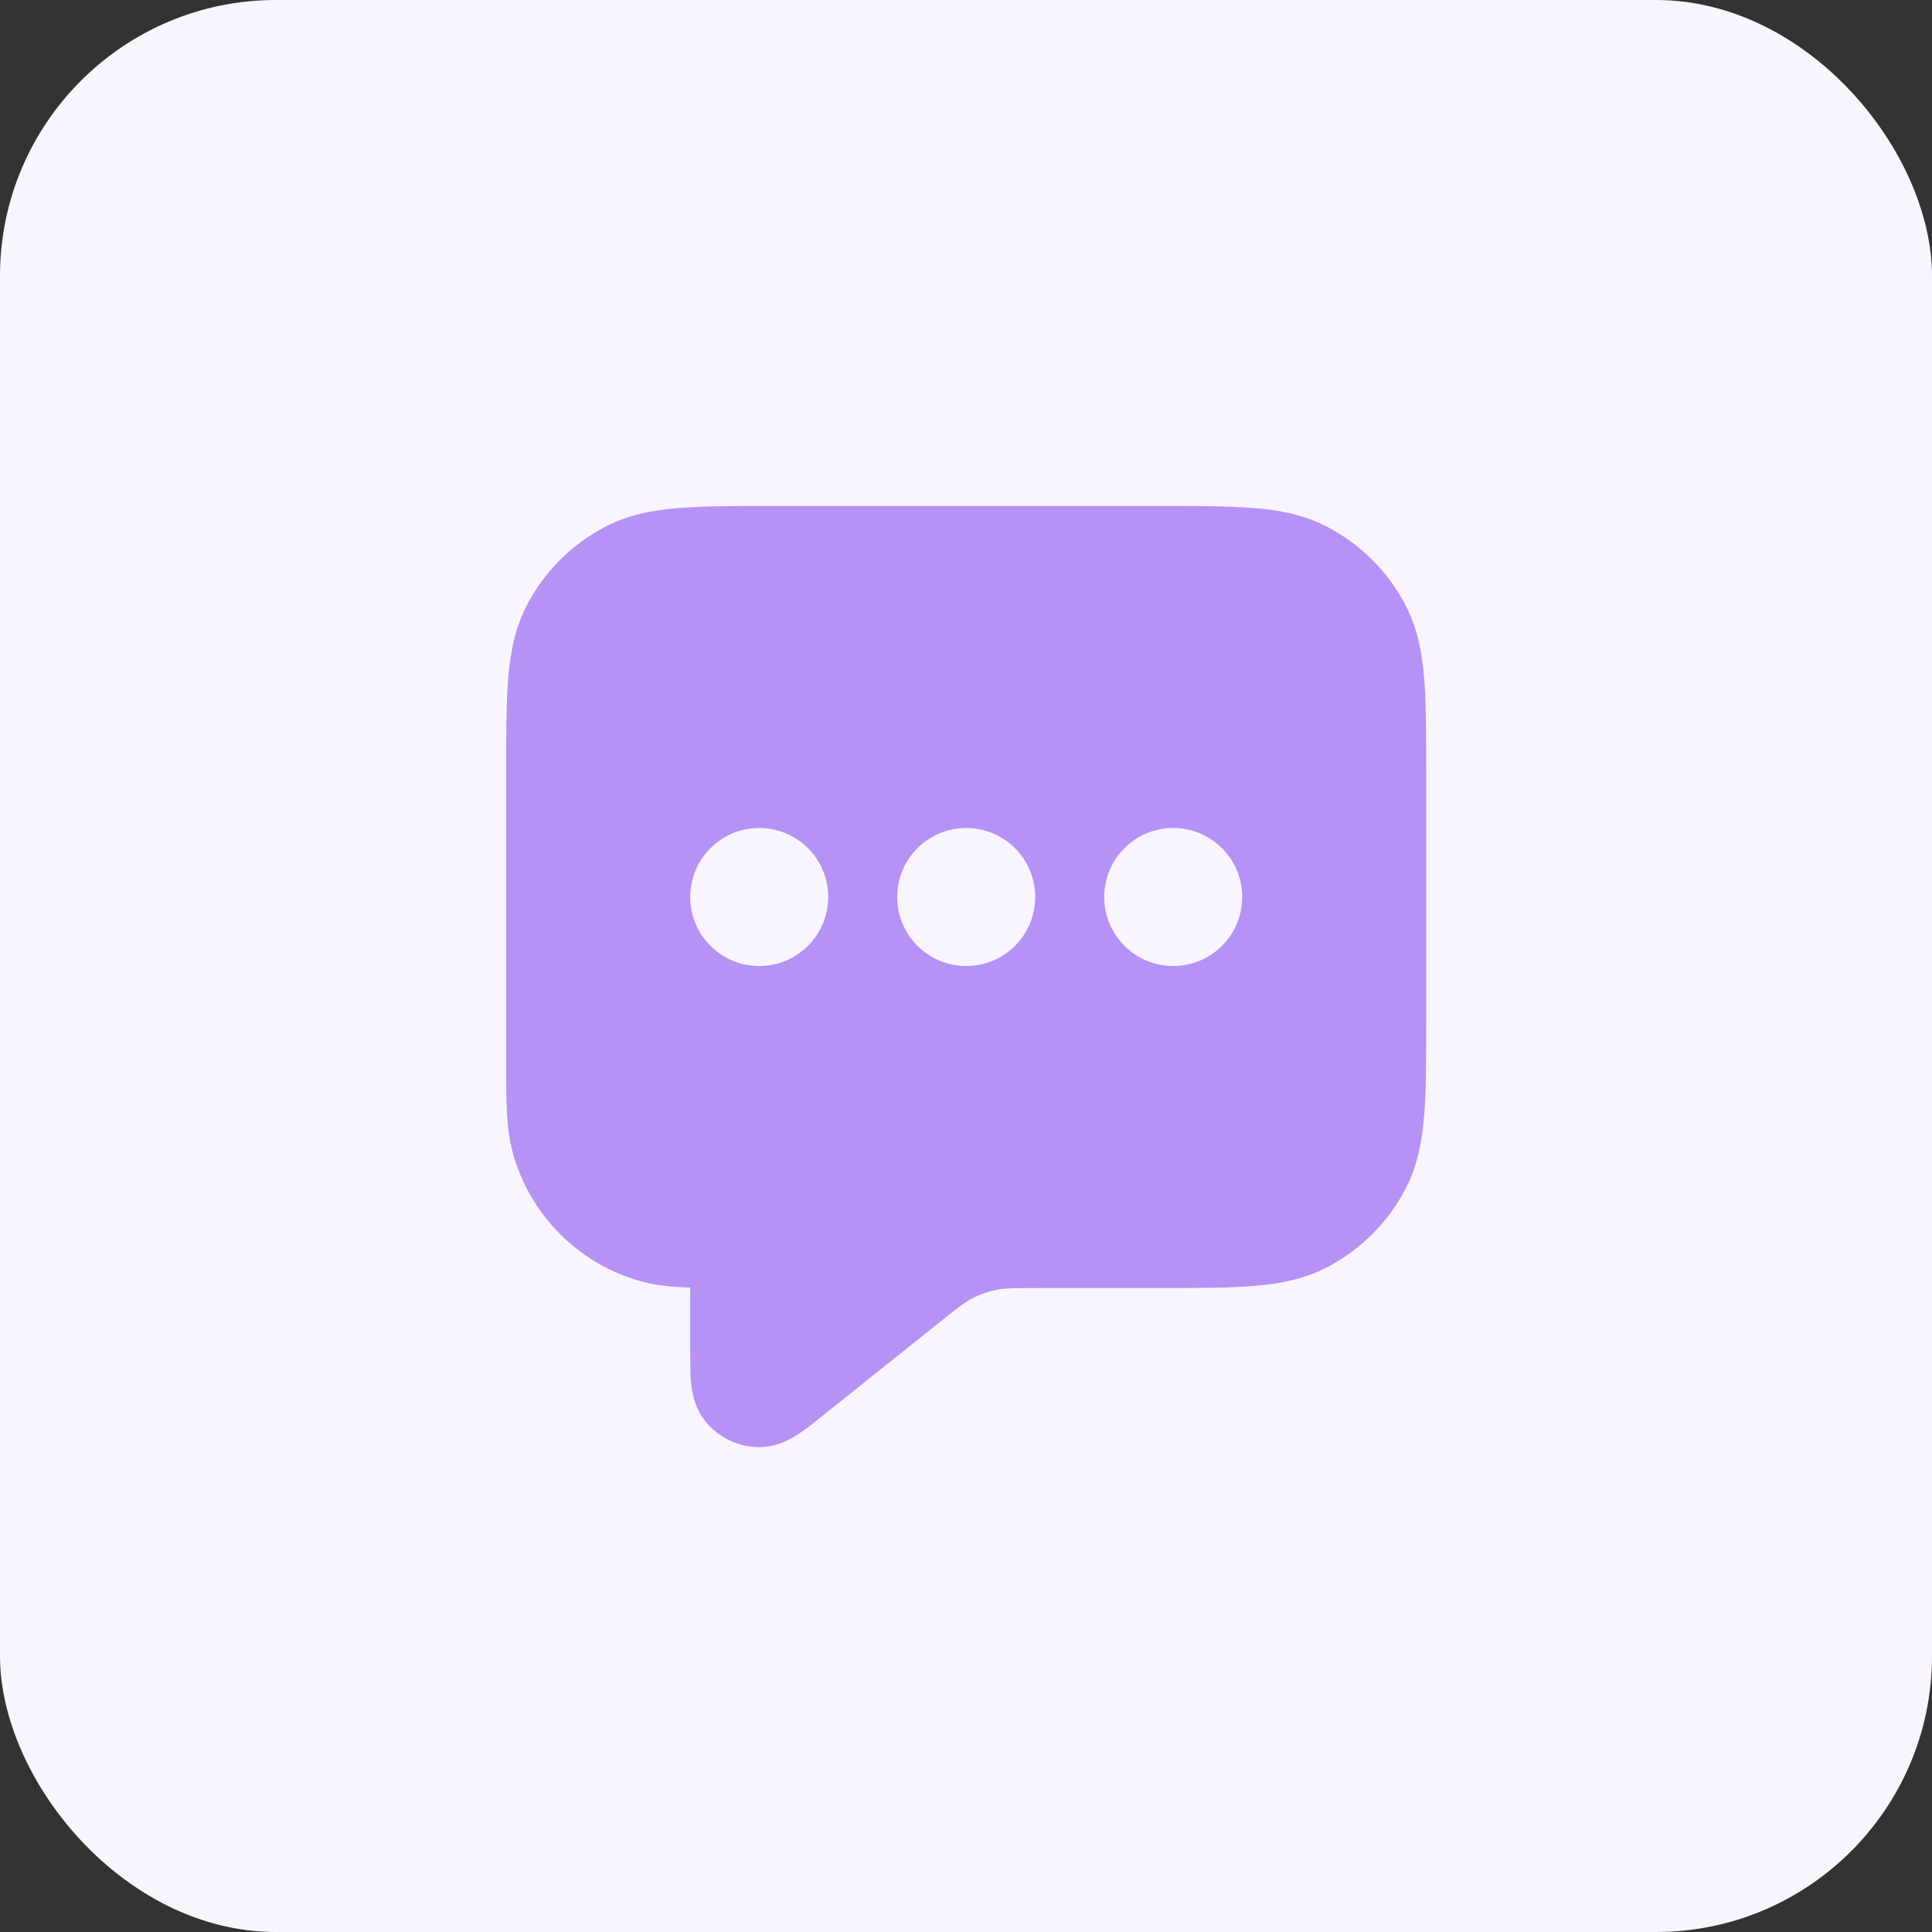 <svg width="28" height="28" viewBox="0 0 28 28" fill="none" xmlns="http://www.w3.org/2000/svg">
<rect x="0" y="0" width="28" height="28" fill="#333333" stroke="none"/>
<rect width="28" height="28" rx="4" fill="#F9F5FF"/>
<path fill-rule="evenodd" clip-rule="evenodd" d="M16.83 7.333H11.175C10.639 7.333 10.196 7.333 9.835 7.363C9.46 7.393 9.116 7.459 8.792 7.624C8.29 7.88 7.882 8.288 7.627 8.789C7.462 9.113 7.396 9.457 7.365 9.832C7.336 10.193 7.336 10.636 7.336 11.172L7.336 15.425C7.336 15.955 7.335 16.349 7.427 16.69C7.673 17.61 8.392 18.329 9.312 18.576C9.517 18.631 9.741 18.652 10.003 18.661L10.003 19.581C10.003 19.737 10.003 19.897 10.014 20.028C10.026 20.154 10.056 20.39 10.221 20.597C10.411 20.835 10.699 20.973 11.004 20.973C11.268 20.973 11.472 20.849 11.577 20.779C11.687 20.707 11.811 20.607 11.934 20.509L13.543 19.222C13.888 18.945 13.991 18.867 14.098 18.813C14.205 18.758 14.319 18.718 14.436 18.694C14.553 18.67 14.682 18.667 15.125 18.667H16.83C17.367 18.667 17.81 18.667 18.171 18.637C18.545 18.607 18.89 18.541 19.213 18.376C19.715 18.12 20.123 17.712 20.379 17.211C20.544 16.887 20.609 16.543 20.64 16.168C20.669 15.807 20.669 15.364 20.669 14.828V11.172C20.669 10.636 20.669 10.193 20.64 9.832C20.609 9.457 20.544 9.113 20.379 8.789C20.123 8.288 19.715 7.88 19.213 7.624C18.89 7.459 18.545 7.393 18.171 7.363C17.81 7.333 17.367 7.333 16.83 7.333ZM10.003 13C10.003 12.448 10.45 12 11.003 12C11.555 12 12.003 12.448 12.003 13C12.003 13.552 11.555 14 11.003 14C10.45 14 10.003 13.552 10.003 13ZM13.003 13C13.003 12.448 13.45 12 14.003 12C14.555 12 15.003 12.448 15.003 13C15.003 13.552 14.555 14 14.003 14C13.45 14 13.003 13.552 13.003 13ZM17.003 12C16.45 12 16.003 12.448 16.003 13C16.003 13.552 16.45 14 17.003 14C17.555 14 18.003 13.552 18.003 13C18.003 12.448 17.555 12 17.003 12Z" fill="#B692F6"/>
</svg>
